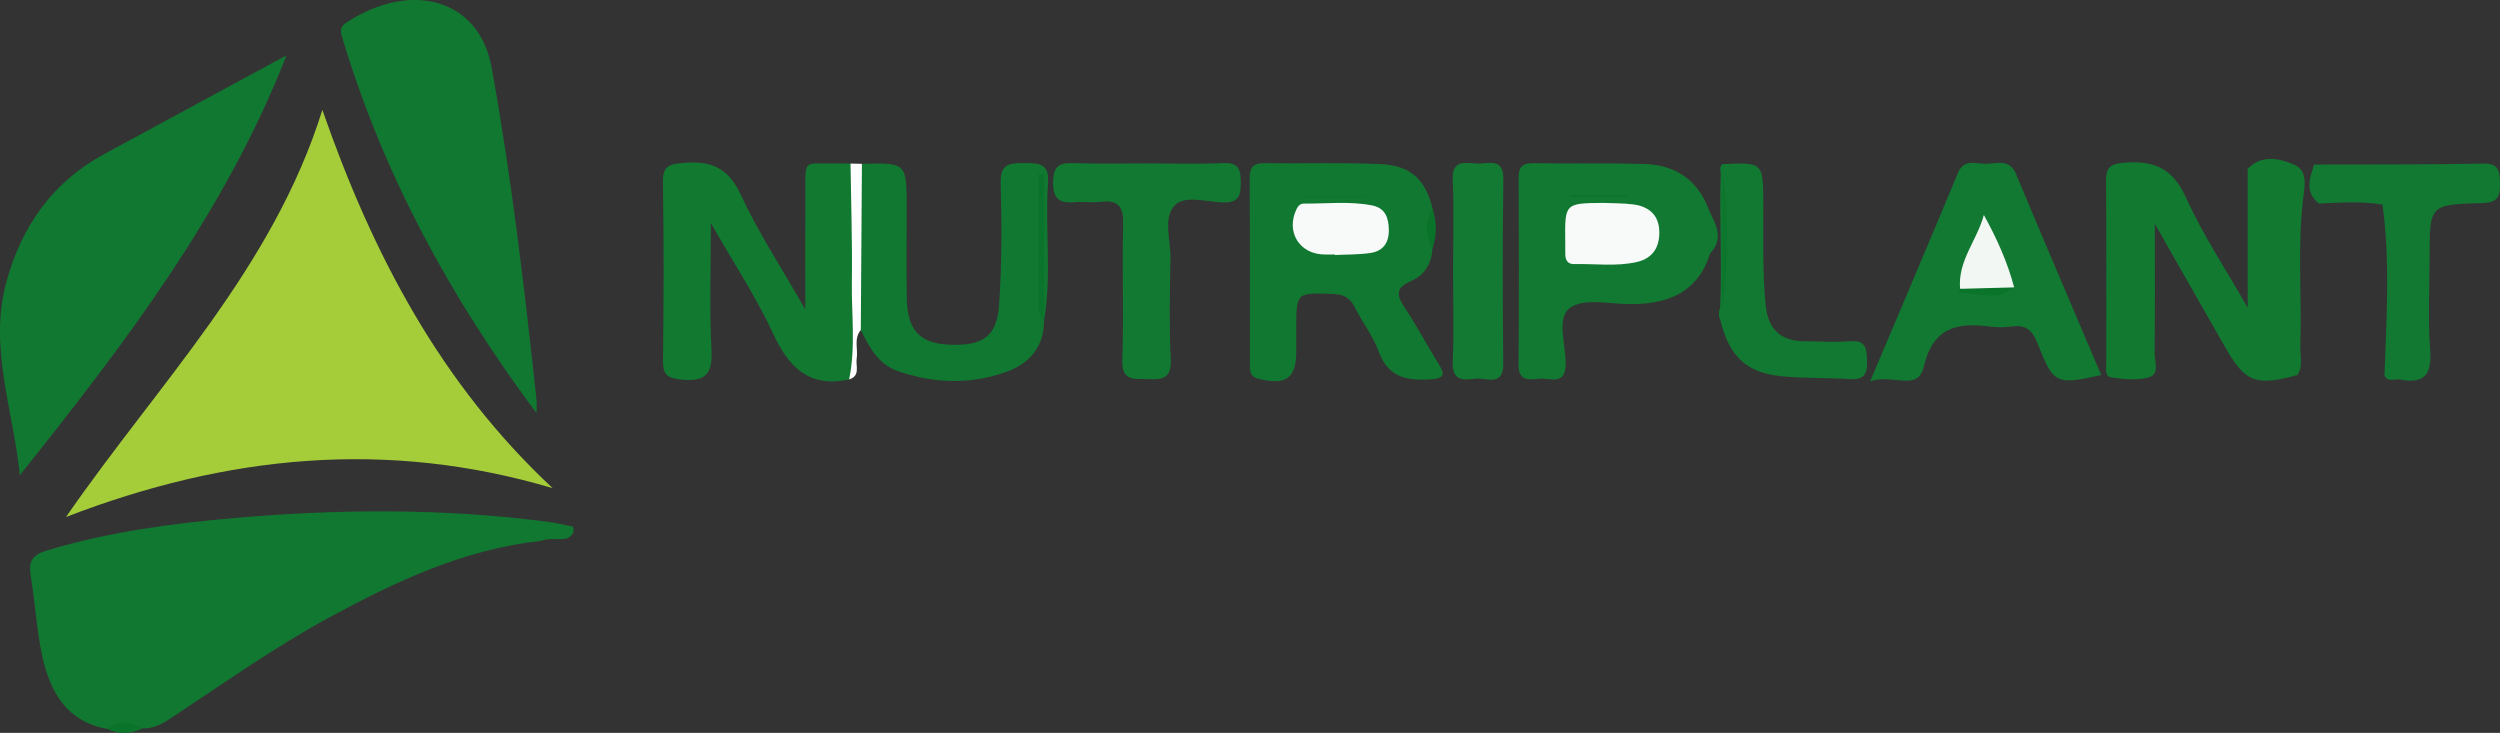 <svg  id="fndm-4qzanqje53" viewBox="0.739 0.575 953.98 279.656" xmlns="http://www.w3.org/2000/svg">
   <rect x="0.739" y="0.575" width="953.98" height="279.656" fill="#333333" stroke="none"/>
   <g xmlns="http://www.w3.org/2000/svg" fill="none">
    <path d="m123.75,42.5c19.15,55.1 45.17,104.52 87.87,144.35c-62.97,-18.7 -124.12,-12.76 -185.7,11.01c35.19,-50.9 78.93,-94.76 97.83,-155.36z" fill="#A5CD39"/>
    <path d="m207.26,206.95c-29.62,3.21 -55.89,15.64 -81.56,29.62c-19.71,10.73 -38.02,23.67 -56.71,36.02c-4.23,2.8 -8.32,6.09 -13.85,5.93c-4.53,-0.49 -9.05,0.18 -13.58,0.18c-15.27,-2.76 -21.61,-13.94 -24.59,-27.32c-2.29,-10.27 -2.83,-20.92 -4.55,-31.34c-0.92,-5.54 0.93,-7.83 6.35,-9.45c23.51,-7.05 47.66,-10.3 71.96,-12.39c39.41,-3.4 78.84,-3.66 118.17,1.37c3.49,0.45 6.93,1.26 10.39,1.9c1,2.35 -0.4,3.56 -2.18,4.6c-3.25,0.69 -6.66,-0.42 -9.85,0.88zm-97.18,-185.26c-23.55,60.21 -62.01,110.38 -101.76,160.22c-2.45,-24.75 -11.99,-48.73 -5.16,-73.73c5.81,-21.26 17.68,-38.2 37.54,-48.93c23.14,-12.49 46.25,-25.04 69.38,-37.56zm95.39,136.51c-32.66,-43.72 -58.15,-90.46 -73.78,-142.17c-0.75,-2.47 -1.93,-4.76 1.08,-6.74c24.86,-16.36 50.82,-9.12 55.55,16.96c7.6,41.89 12.55,84.23 17.12,126.58c0.19,1.77 0.03,3.58 0.03,5.37z" fill="#117831"/>
    <path d="m877.42,143.69c-16,4.32 -19.86,2.86 -27.65,-10.74c-8.51,-14.86 -16.95,-29.76 -26.77,-47.01c0,18.35 0.11,33.84 -0.09,49.32c-0.04,3.22 2.07,8.14 -2.23,9.32c-4.45,1.22 -9.58,0.7 -14.28,0.03c-2.68,-0.38 -1.91,-3.65 -1.91,-5.8c-0.03,-23.06 0.08,-46.13 -0.1,-69.19c-0.04,-4.81 1.28,-6.39 6.42,-6.89c11.38,-1.11 18.86,1.73 24.04,13.16c6.53,14.41 15.42,27.76 23.58,42.08l0,-52.94c5.35,-5.64 12.12,-3.97 17.61,-1.68c5.61,2.33 4.08,8.42 3.49,13.62c-2.12,18.46 -0.38,37.02 -1.01,55.52c-0.12,3.73 1.19,7.66 -1.1,11.2zm-594.04,-68.88c6.62,14.31 15.39,27.63 24.65,43.85l0,-2.912c-0.007,-14.884 -0.055,-27.33 0.02,-39.768c0.09,-15.52 -1.36,-12.74 12.44,-13.03c1.6,-0.03 3.21,0.03 4.82,0.05c2.75,2.74 2.81,6.27 2.85,9.79c0.27,23.49 0.18,46.97 -1.81,70.4c-0.13,1.19 -0.99,1.52 -1.59,2.19c-15.24,3.22 -23,-4.53 -29.05,-17.6c-6.43,-13.88 -14.97,-26.79 -23.71,-42.09c0,17.36 -0.57,32.7 0.22,47.96c0.47,9.04 -1.64,12.79 -11.37,11.78c-5.27,-0.55 -7.18,-1.64 -7.11,-7.17c0.28,-22.73 0.34,-45.47 -0.03,-68.2c-0.1,-6.34 2.54,-6.89 7.91,-7.33c10.34,-0.86 16.99,1.76 21.76,12.08z" fill="#127931"/>
    <path d="m547.33,95.6c-0.25,5.66 -3.28,10.14 -8.04,12.17c-6.89,2.94 -5.16,6.15 -2.15,10.75c4.37,6.7 8.13,13.78 12.35,20.59c2.43,3.92 3.06,5.85 -3,6.23c-9.08,0.58 -16.04,-0.83 -19.63,-10.6c-2.18,-5.93 -6.22,-11.16 -9.12,-16.87c-1.79,-3.52 -4.07,-4.99 -8.21,-5.13c-14.16,-0.49 -14.15,-0.68 -14.15,13.37l0,8.64c-0.02,10.2 -3.88,12.87 -14.17,10.45c-3.6,-0.85 -3.52,-3.08 -3.52,-5.66c-0.01,-23.69 0.05,-47.38 -0.06,-71.07c-0.02,-4.08 1.38,-5.68 5.58,-5.62c14.76,0.2 29.55,-0.3 44.29,0.34c11.57,0.5 17.22,5.98 19.93,17.02c-0.7,5.15 -0.51,10.27 -0.1,15.39z" fill="#117831"/>
    <path d="m653.26,97.37c-4.56,14.64 -15.71,19.11 -29.73,19.27c-8.01,0.09 -17.91,-2.48 -23.5,1.27c-5.65,3.8 -1.66,14.28 -1.85,21.8c-0.2,7.95 -5.74,5.13 -9.57,5.37c-3.89,0.25 -8.51,1.52 -8.43,-5.51c0.25,-23.69 0.16,-47.38 0.04,-71.08c-0.02,-4.08 1.32,-5.69 5.55,-5.63c14.12,0.22 28.26,-0.1 42.38,0.28c10.75,0.29 19.07,5.04 23.73,15.15c2.18,6.25 7.81,12.23 1.38,19.08zm61.1,48.74c11.91,-28.2 22.82,-53.73 33.45,-79.39c2.36,-5.71 6.9,-3.64 10.63,-3.64c4.09,0.01 9.06,-2.13 11.57,3.86c10.72,25.59 21.64,51.1 32.53,76.75c-17.19,3.82 -18.17,3.51 -24.21,-11.89c-1.93,-4.91 -4.3,-7.43 -9.79,-6.65c-2.83,0.4 -5.81,0.39 -8.65,0.02c-12.63,-1.66 -21.61,0.53 -25.09,15.45c-2.24,9.64 -12.13,2.39 -20.44,5.49z" fill="#117931"/>
    <path d="m399.13,122.98c-0.05,9.88 -5.4,16.22 -14.22,19.43c-13.7,4.98 -27.6,4.54 -41.36,-0.15c-7.67,-2.61 -11.05,-9.17 -14.35,-15.76c-2.26,-2.75 -1.78,-6.05 -1.79,-9.22c-0.05,-15.06 -0.06,-30.12 0,-45.18c0.01,-3.15 -0.5,-6.5 2.22,-9.01c17.08,-0.43 17.08,-0.43 17.08,16.83c0,11.54 -0.16,23.08 0.05,34.61c0.21,11.92 4.94,17 15.76,17.55c13.18,0.68 18.68,-2.98 19.49,-15.4c1,-15.32 1.04,-30.74 0.56,-46.09c-0.24,-7.89 3.74,-7.79 9.41,-7.78c5.48,0 9.18,0.26 8.68,7.51c-1.2,17.51 1.48,35.16 -1.54,52.64c-2.93,-17.73 -0.31,-35.59 -1.31,-52.02c0,13.39 -0.08,28.12 0.07,42.85c0.03,3.06 -1.19,6.41 1.25,9.19z" fill="#117831"/>
    <path d="m438.63,62.93c9.62,0 19.26,0.33 28.86,-0.12c6.03,-0.28 6.7,2.56 6.72,7.48c0.01,4.97 -0.82,7.69 -6.76,7.53c-6.32,-0.17 -14.7,-2.95 -18.53,1.21c-4.48,4.86 -1.38,13.42 -1.53,20.35c-0.27,12.79 -0.5,25.61 0.09,38.37c0.33,7.14 -3.07,7.8 -8.64,7.5c-5.06,-0.27 -10.12,1.19 -9.83,-7.28c0.59,-17.25 -0.11,-34.55 0.32,-51.81c0.17,-6.67 -1.8,-9.41 -8.59,-8.56c-3.16,0.4 -6.43,-0.17 -9.61,0.12c-5.84,0.54 -8.64,-0.89 -8.53,-7.75c0.1,-6.44 2.75,-7.33 8.12,-7.14c9.3,0.33 18.61,0.1 27.91,0.1zm445.141,0.423c21.48,-0.07 42.97,0.07 64.44,-0.35c6.26,-0.12 6.38,2.95 6.5,7.63c0.12,5.08 -0.97,7.27 -6.79,7.42c-20.08,0.52 -20.07,0.77 -20.07,20.56c0,11.83 -0.66,23.71 0.21,35.48c0.68,9.24 -2.05,13.14 -11.43,11.31c-2.03,-0.4 -4.55,1.17 -6.01,-1.49c0.78,-21.76 2.23,-43.54 -0.73,-65.26c-8.06,-1.37 -16.15,-0.79 -24.23,-0.4c-5.65,-4.35 -3.48,-9.66 -1.89,-14.9zm-225.931,-0.123c15.75,-0.76 15.68,-0.76 15.77,15.19c0.07,12.8 -0.38,25.61 0.86,38.41c0.9,9.31 5.63,13.89 14.91,13.96c5.79,0.05 11.6,0.43 17.35,-0.01c6.37,-0.49 6.31,3.17 6.45,7.76c0.15,4.9 -1.3,7.05 -6.51,6.71c-8.64,-0.56 -17.35,-0.28 -25.96,-1.08c-13.47,-1.25 -20.2,-7.68 -23.48,-21.38c-0.8,-1.6 -0.66,-3.22 -0.11,-4.86c0.81,-17.19 -0.36,-34.39 0.25,-51.58c-0.39,-1.12 -0.23,-2.16 0.47,-3.12z" fill="#127932"/>
    <path d="m555.22,103.98c0,-11.52 0.41,-23.07 -0.14,-34.57c-0.39,-8.27 5.05,-6.55 9.52,-6.41c4.23,0.14 9.94,-2.41 9.82,6.08c-0.35,23.36 -0.28,46.74 -0.05,70.11c0.09,9.43 -6.72,5.26 -10.89,5.91c-4.76,0.75 -8.72,0.47 -8.4,-6.55c0.52,-11.5 0.14,-23.04 0.14,-34.57z" fill="#137A33"/>
    <path d="m329.64,63.09c-0.14,21.14 -0.29,42.27 -0.43,63.41c-2.77,3.32 -0.99,7.28 -1.57,10.9c-0.45,2.82 1.53,6.57 -2.88,7.97c2.56,-12.36 0.87,-24.86 1.04,-37.28c0.21,-15.03 -0.31,-30.07 -0.51,-45.1c1.45,0.04 2.9,0.07 4.35,0.1z" fill="#FFF"/>
    <path d="m41.56,278.69c4.48,-3.33 9.01,-3.13 13.58,-0.18c-4.5,2.17 -9.03,2.35 -13.58,0.18z" fill="#0A742A"/>
    <path d="m547.33,95.6c-2.72,-5.14 -2.84,-10.25 0.09,-15.36c1.63,5.13 1.62,10.25 -0.09,15.36z" fill="#097329"/>
    <path d="m510.16,97.69l-3.86,0c-9.71,-0.01 -15.04,-8.67 -10.77,-17.41c0.63,-1.3 1.53,-2.03 2.87,-2.02c8.66,0.07 17.38,-0.98 25.97,0.71c5,0.99 6.3,4.77 6.34,9.41c0.04,4.99 -2.33,8.06 -7.09,8.74c-4.43,0.64 -8.96,0.54 -13.45,0.77c-0.01,-0.07 -0.01,-0.13 -0.01,-0.2z" fill="#F7FAF8"/>
    <path d="m521.74,76.1l-23.83,0l-0.03,-0.96l24.23,0c-0.12,0.33 -0.24,0.65 -0.37,0.96z" fill="#0D772E"/>
    <path d="m612.5,78c3.84,0.17 7.71,0.08 11.5,0.58c5.68,0.75 9.6,3.78 9.9,9.87c0.3,6.09 -2.22,10.64 -8.54,12.1c-7.9,1.82 -15.96,0.6 -23.94,0.8c-2.37,0.06 -3.36,-1.45 -3.37,-3.69c-0.01,-1.6 -0.01,-3.19 -0.03,-4.79c-0.17,-14.73 -0.17,-14.73 14.48,-14.87z" fill="#F8FAF9"/>
    <path d="m622.43,75.92l-22.66,0c0,-0.32 -0.01,-0.63 -0.01,-0.95l22.46,0c0.07,0.32 0.14,0.64 0.21,0.95z" fill="#0B762C"/>
    <path d="m748.7,110.79c-0.98,-10.64 6.46,-18.47 9.06,-28.18c5,9.04 9.04,18.02 11.57,27.63c-6.8,3.07 -13.7,2.15 -20.63,0.55z" fill="#F2F7F3"/>
    <path d="m748.7,110.79c6.88,-0.18 13.75,-0.37 20.63,-0.55c-6.49,5.51 -13.92,1.91 -20.95,2.11c-0.05,0 -0.22,-0.53 -0.16,-0.77c0.06,-0.28 0.31,-0.53 0.48,-0.79z" fill="#09742A"/>
    <path d="m399.13,122.98c-2.4,-1.81 -2.24,-4.43 -2.24,-7l0,-48.89c0.75,0 1.49,-0.01 2.24,-0.01l0,55.9z" fill="#0B742C"/>
    <path d="m657.86,118.6c0.06,-17.85 0.13,-35.71 0.19,-53.56c2.24,17.86 2.56,35.72 -0.19,53.56z" fill="#0D762D"/>
   </g>
  </svg>